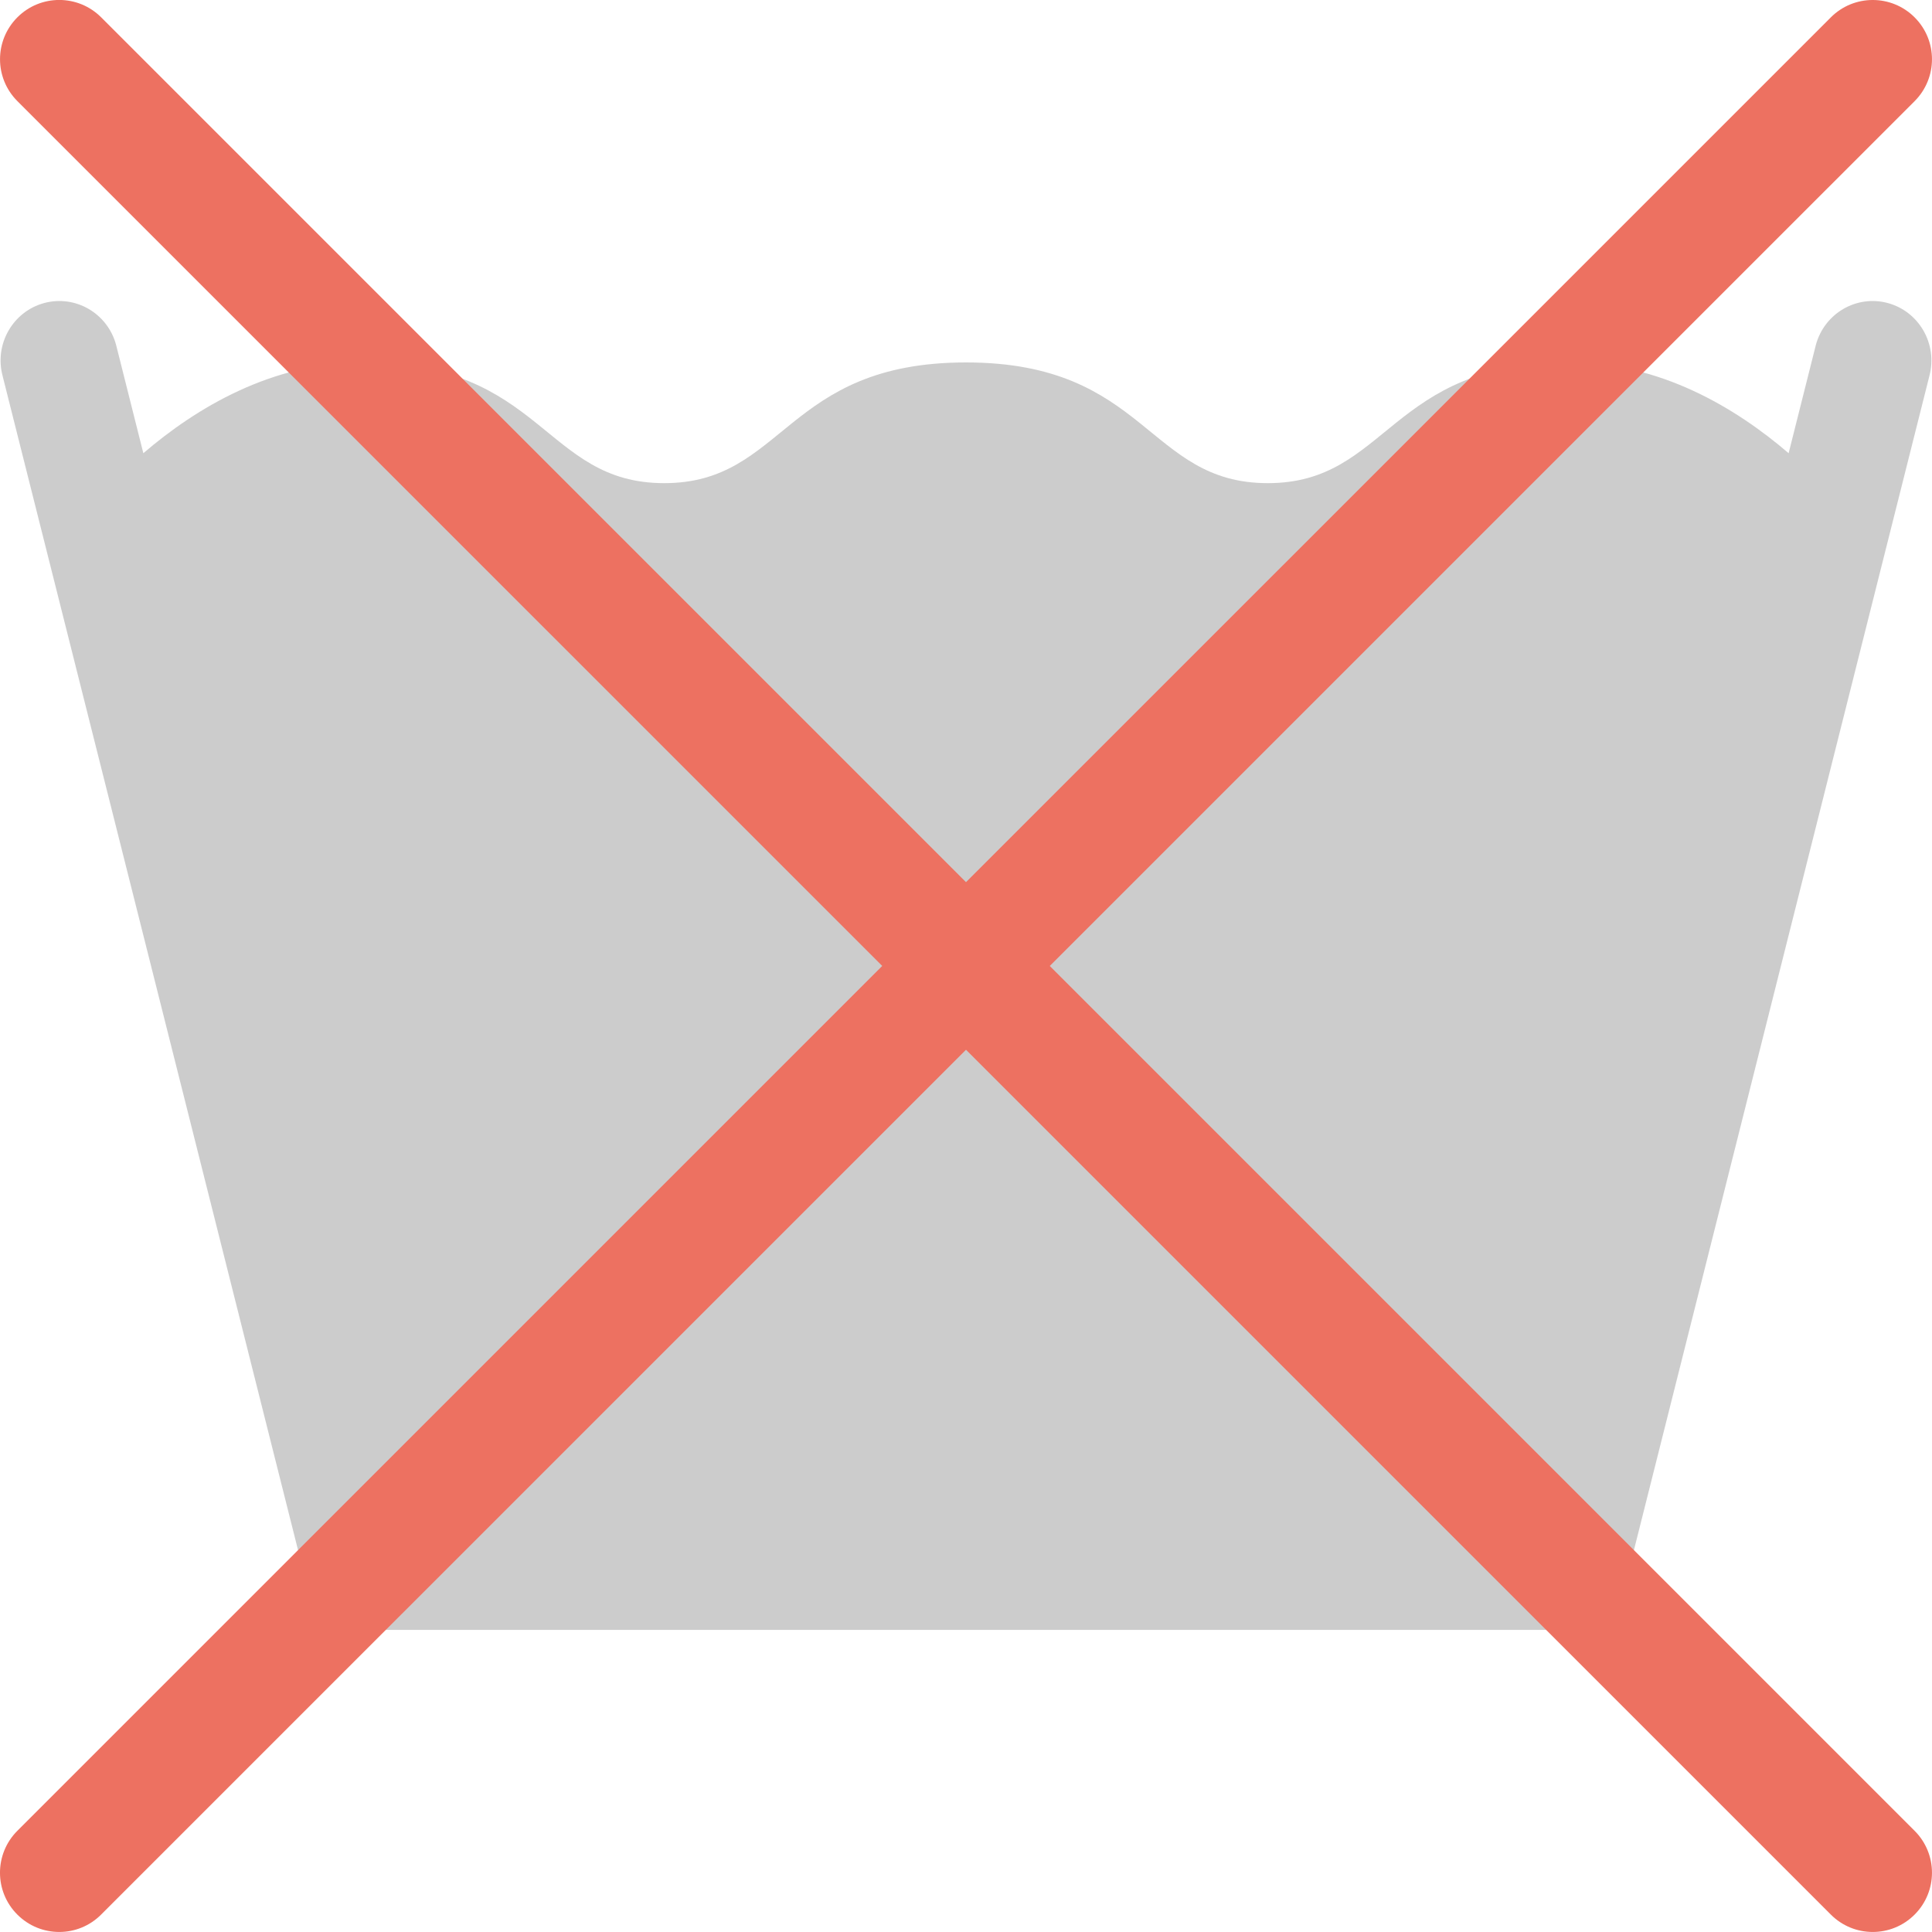 <?xml version="1.0" encoding="iso-8859-1"?>
<!-- Generator: Adobe Illustrator 16.0.0, SVG Export Plug-In . SVG Version: 6.00 Build 0)  -->
<!DOCTYPE svg PUBLIC "-//W3C//DTD SVG 1.1//EN" "http://www.w3.org/Graphics/SVG/1.1/DTD/svg11.dtd">
<svg version="1.1" id="Layer_1" xmlns="http://www.w3.org/2000/svg" xmlns:xlink="http://www.w3.org/1999/xlink" x="0px" y="0px"
	 width="64.02px" height="64.02px" viewBox="0 0 64.02 64.02" style="enable-background:new 0 0 64.02 64.02;" xml:space="preserve"
	>
<g id="Wash">
	<g>
		<path style="fill-rule:evenodd;clip-rule:evenodd;fill:#CCCCCC;" d="M62.556,10.042c-1.039-0.281-2.106,0.343-2.386,1.394
			l-0.901,3.582c-1.75-1.503-4.253-3.008-7.259-3.008c-6,0-6,4-10,4s-4-4-10-4s-6,4-10,4s-4-4-10-4c-3.006,0-5.509,1.506-7.26,3.008
			l-0.901-3.582c-0.278-1.051-1.347-1.675-2.386-1.394c-1.039,0.282-1.655,1.362-1.377,2.413l10.082,40.071
			c0.23,0.867,0.998,1.434,1.842,1.451v0.032h40v-0.032c0.844-0.018,1.611-0.584,1.841-1.451l10.083-40.071
			C64.212,11.404,63.595,10.324,62.556,10.042z"/>
	</g>
</g>
<g id="X_5_">
	<g>
		<path style="fill-rule:evenodd;clip-rule:evenodd;fill:#ED7161;" d="M34.786,32.009L63.444,3.352c0.767-0.768,0.767-2.01,0-2.777
			c-0.767-0.767-2.01-0.767-2.776,0L32.01,29.232L3.352,0.574c-0.767-0.767-2.01-0.767-2.776,0c-0.767,0.768-0.767,2.01,0,2.777
			l28.658,28.657L0.575,60.667c-0.767,0.767-0.767,2.011,0,2.776c0.767,0.768,2.01,0.768,2.776,0L32.01,34.785l28.658,28.658
			c0.767,0.768,2.01,0.768,2.776,0c0.767-0.766,0.767-2.01,0-2.776L34.786,32.009z"/>
	</g>
</g>
<g>
</g>
<g>
</g>
<g>
</g>
<g>
</g>
<g>
</g>
<g>
</g>
<g>
</g>
<g>
</g>
<g>
</g>
<g>
</g>
<g>
</g>
<g>
</g>
<g>
</g>
<g>
</g>
<g>
</g>
</svg>
